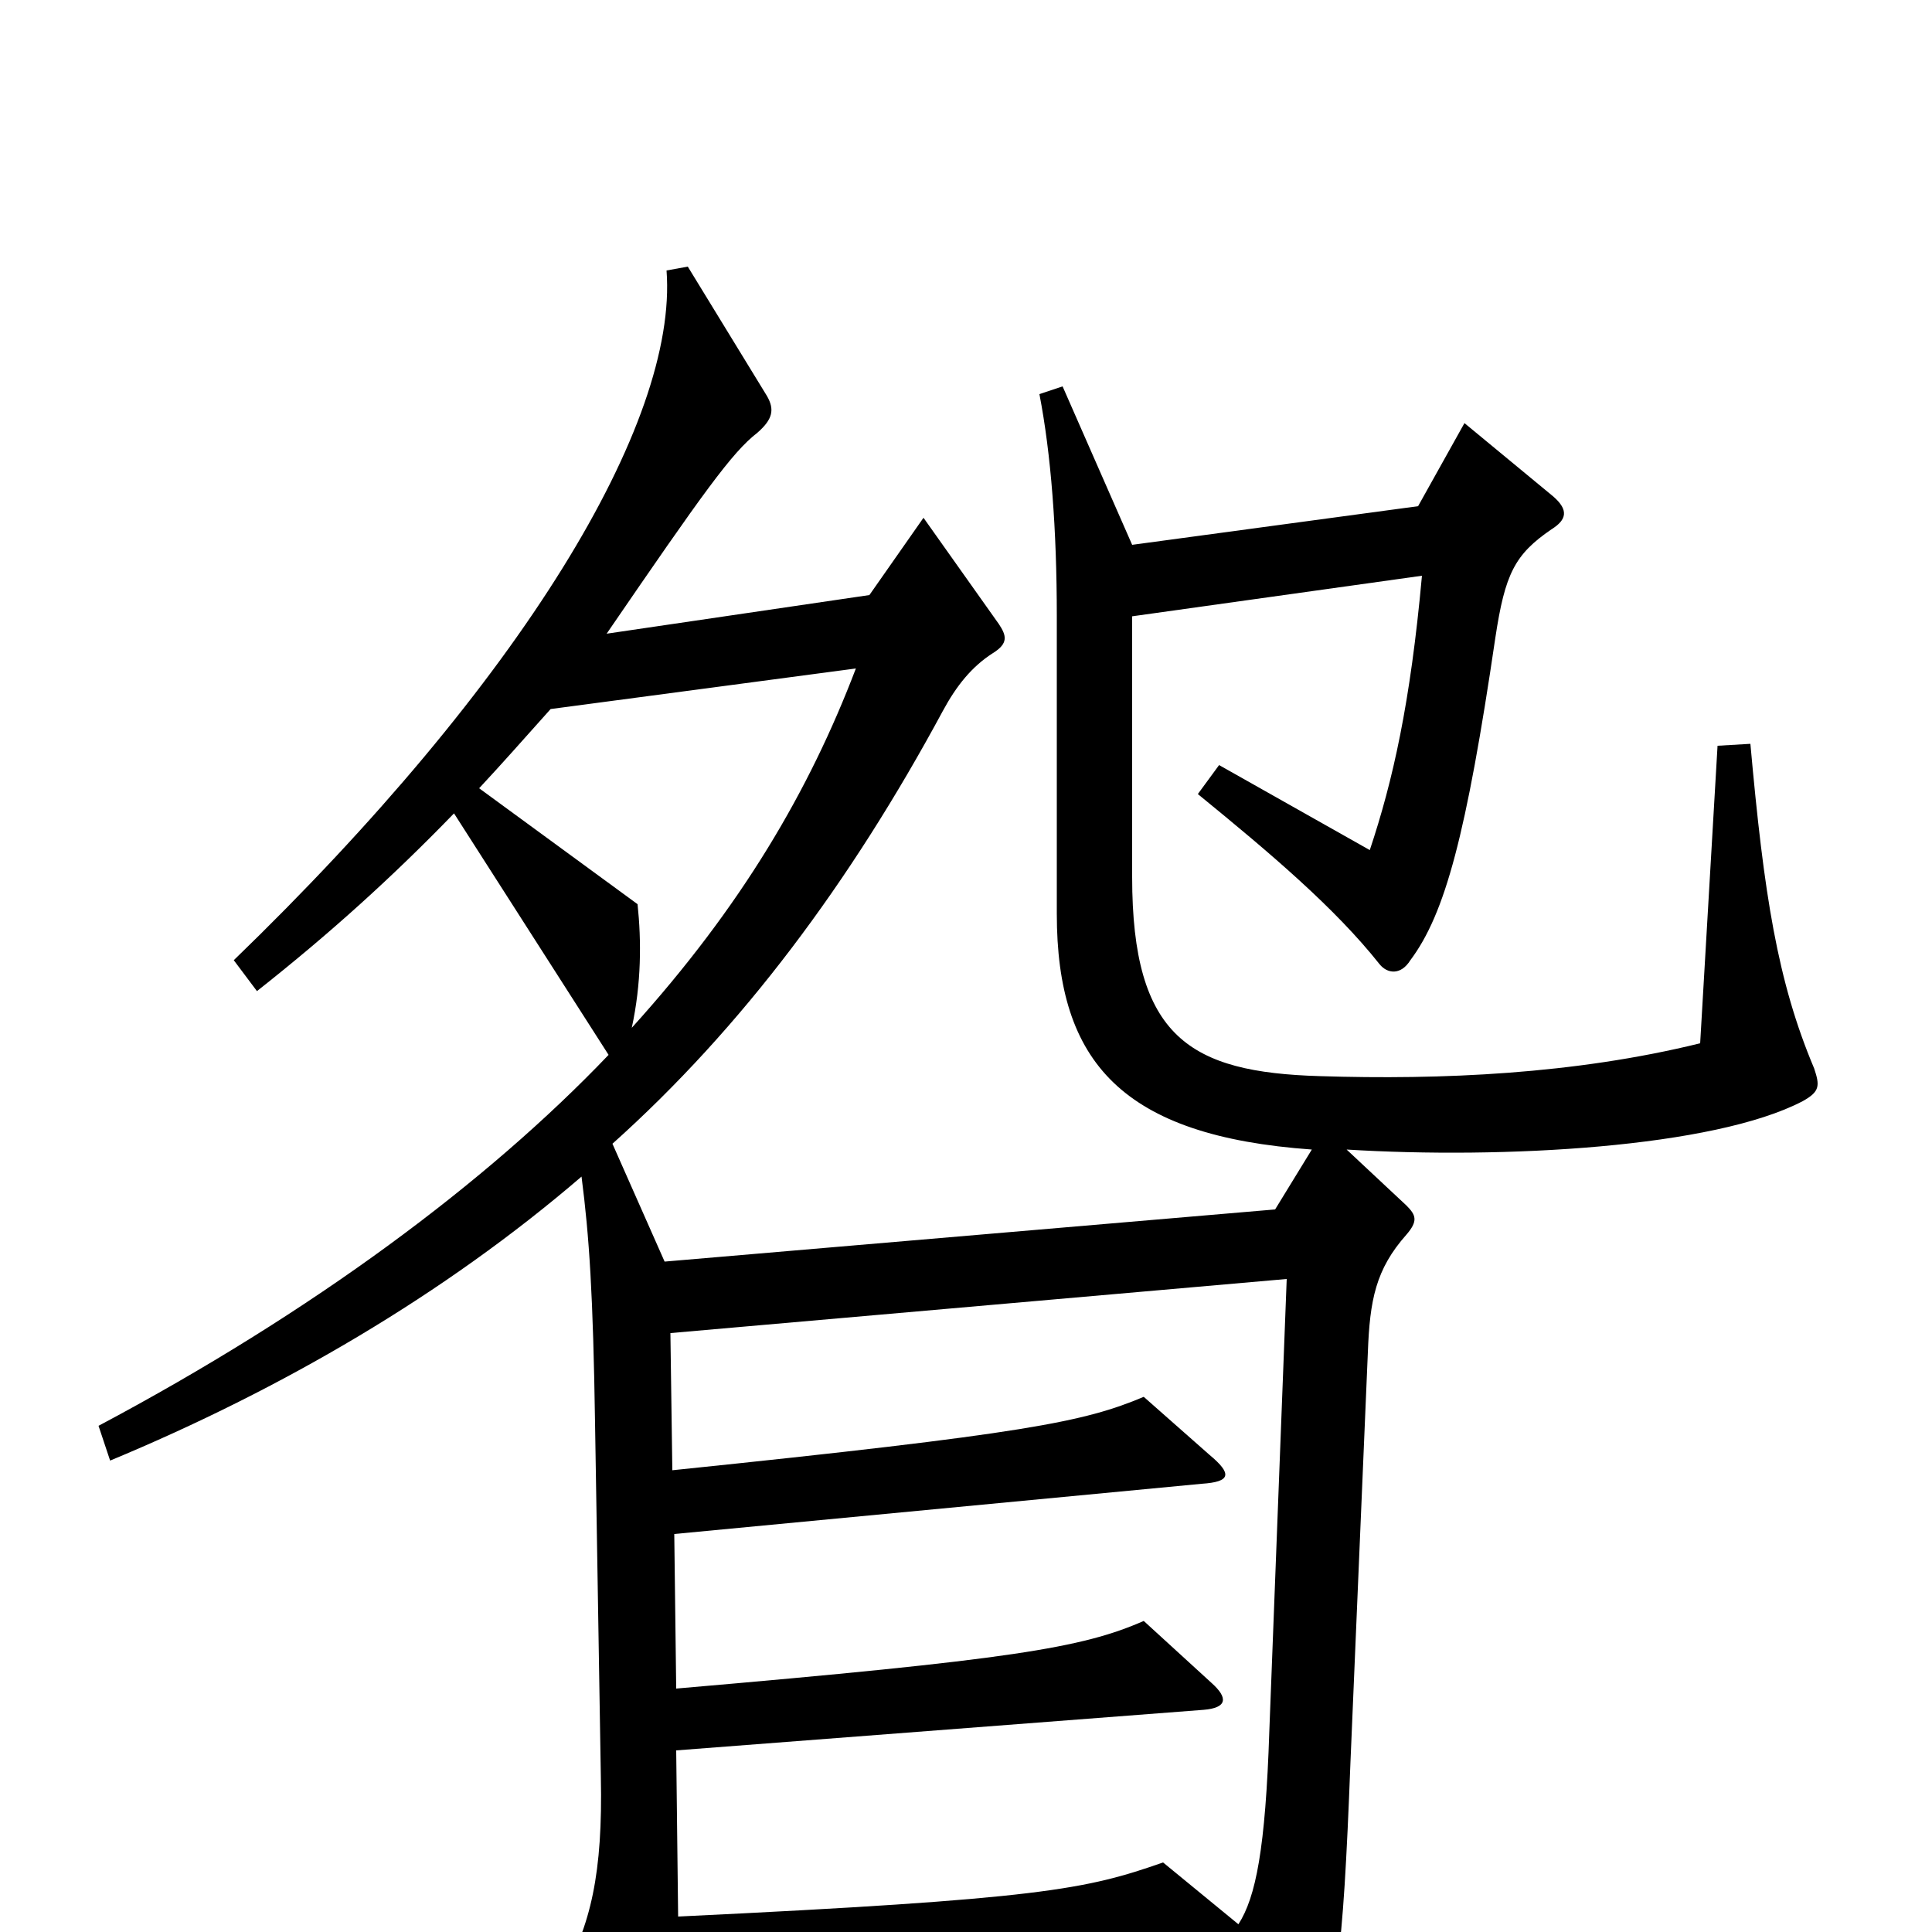 <svg xmlns="http://www.w3.org/2000/svg" viewBox="0 -1000 1000 1000">
	<path fill="#000000" d="M939 -447C920 -492 913 -537 906 -615L889 -614L880 -460C815 -444 746 -441 683 -443C616 -445 586 -463 586 -546V-681L736 -702C730 -636 721 -596 709 -560L631 -604L620 -589C658 -558 691 -530 714 -501C718 -496 725 -495 730 -503C748 -527 759 -568 774 -670C779 -703 784 -713 803 -726C811 -731 812 -736 804 -743L758 -781L734 -738L586 -718L550 -800L538 -796C544 -765 547 -726 547 -681V-527C547 -450 581 -412 679 -405L660 -374L344 -347L317 -408C384 -468 440 -543 488 -632C495 -645 503 -655 514 -662C522 -667 521 -671 517 -677L478 -732L450 -692L314 -672C364 -745 379 -766 392 -776C400 -783 401 -788 397 -795L356 -862L345 -860C351 -781 270 -647 121 -503L133 -487C171 -517 203 -546 235 -579L315 -454C252 -388 162 -321 51 -262L57 -244C146 -281 230 -330 301 -391C305 -360 307 -330 308 -263L311 -80C312 -31 306 -3 290 24L327 94C333 105 337 106 342 95C348 83 350 64 351 27L629 12L662 83C668 95 672 96 676 83C692 35 695 16 699 -88L708 -300C709 -327 712 -343 728 -361C734 -368 733 -371 728 -376L697 -405C778 -400 887 -406 933 -430C942 -435 942 -438 939 -447ZM443 -654C419 -591 384 -531 327 -468C332 -491 332 -513 330 -532L248 -592C261 -606 268 -614 285 -633ZM666 -338L657 -104C655 -43 650 -18 641 -4L602 -36C562 -22 539 -17 351 -8L350 -94L623 -115C635 -116 636 -121 627 -129L592 -161C560 -147 524 -141 350 -126L349 -206L622 -232C637 -233 638 -237 626 -247L592 -277C561 -264 532 -258 348 -239L347 -310Z"/>
</svg>
